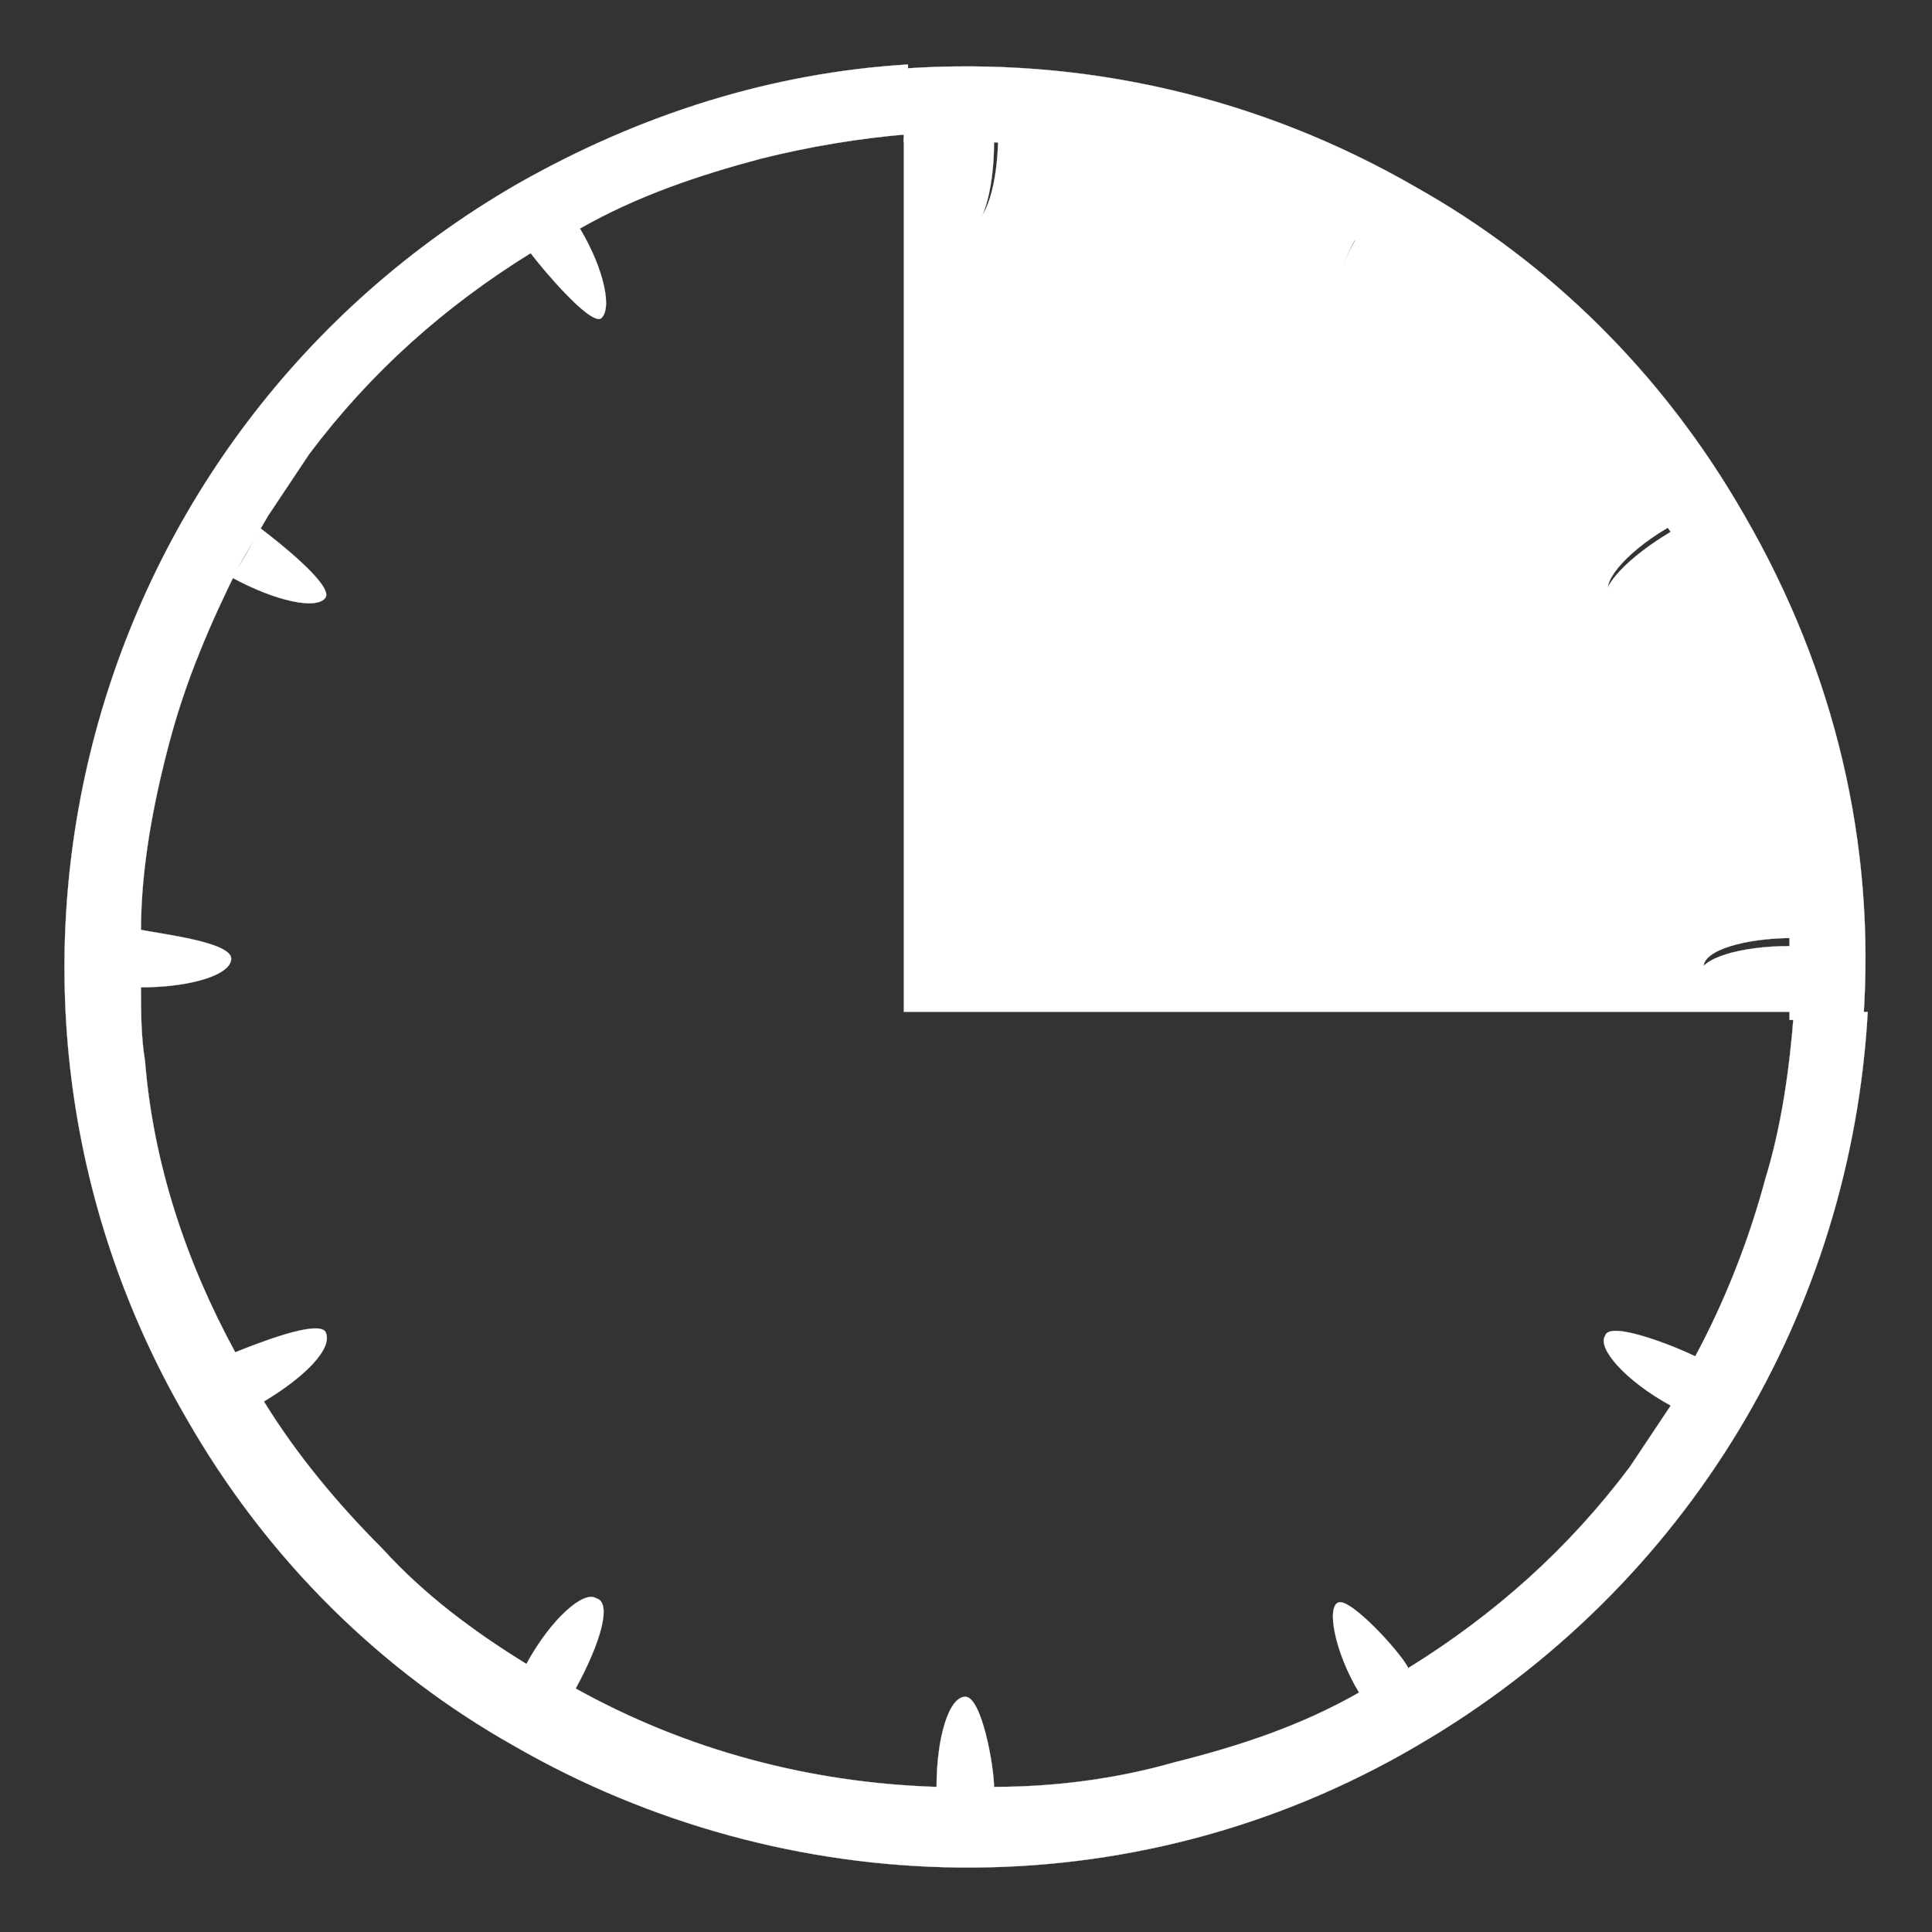 <?xml version="1.0" encoding="utf-8"?>
<!-- Generator: Adobe Illustrator 16.0.0, SVG Export Plug-In . SVG Version: 6.00 Build 0)  -->
<!DOCTYPE svg PUBLIC "-//W3C//DTD SVG 1.1//EN" "http://www.w3.org/Graphics/SVG/1.1/DTD/svg11.dtd">
<svg version="1.1" id="Layer_1" xmlns="http://www.w3.org/2000/svg" xmlns:xlink="http://www.w3.org/1999/xlink" x="0px" y="0px"
	 width="30px" height="30px" viewBox="380 380 30 30" enable-background="new 380 380 30 30" xml:space="preserve">
<rect x="380" y="380" width="30" height="30" fill="#333333" stroke="none"/>
<path fill="none" d="M388.939,383.676c0.382,0.7,0.573,1.337,0.318,1.401c-0.191,0.127-0.892-0.764-1.083-1.019
	c-1.337,0.828-2.547,1.911-3.439,3.121c-0.255,0.318-0.446,0.637-0.637,0.955l-0.446,0.765c0.127-0.255,0.254-0.51,0.446-0.765
	c0.254,0.127,1.083,0.892,1.019,1.083c-0.127,0.191-0.764,0.063-1.401-0.318c-0.446,0.828-0.828,1.783-1.083,2.738
	s-0.382,1.974-0.446,2.929c0.318,0,1.401,0.191,1.401,0.446c0,0.255-0.637,0.446-1.401,0.446l0.063,1.146
	c0.191,1.592,0.701,3.121,1.401,4.521c0.254-0.127,1.273-0.51,1.401-0.318s-0.318,0.637-0.955,1.082
	c0.509,0.828,1.146,1.593,1.847,2.293c0.701,0.701,1.465,1.273,2.229,1.783c0.382-0.7,0.892-1.082,1.083-1.019
	c0.191,0.128,0.063,0.765-0.318,1.401c1.719,0.891,3.694,1.4,5.604,1.527c0-0.764,0.191-1.4,0.446-1.4
	c0.255,0,0.382,1.082,0.446,1.4c0.956,0,1.911-0.19,2.802-0.381c1.02-0.256,1.975-0.637,2.866-1.083
	c-0.382-0.7-0.573-1.337-0.318-1.401c0.19-0.127,0.955,0.764,1.083,1.02c1.337-0.828,2.483-1.911,3.438-3.121
	c0.255-0.318,0.446-0.637,0.638-0.955c-0.701-0.383-1.084-0.892-1.02-1.083c0.127-0.19,1.146,0.191,1.4,0.318
	c0.446-0.827,0.828-1.782,1.083-2.738c0.255-0.827,0.382-1.72,0.446-2.61h-13.756v-13.629c-0.764,0.063-1.528,0.191-2.292,0.382
	C390.786,382.784,389.831,383.166,388.939,383.676L388.939,383.676z"/>
<path fill="#FFFFFF" stroke="#FFFFFF" stroke-width="0.003" stroke-miterlimit="10" d="M383.653,388.961"/>
<path fill="#FFFFFF" stroke="#FFFFFF" stroke-width="0.003" stroke-miterlimit="10" d="M385.054,389.28
	c0.127-0.191-0.764-0.892-1.019-1.083c-0.127,0.255-0.254,0.509-0.446,0.764C384.29,389.344,384.927,389.471,385.054,389.28
	L385.054,389.28z"/>
<path fill="#FFFFFF" stroke="#FFFFFF" stroke-width="0.003" stroke-miterlimit="10" d="M407.407,398.323
	c-0.255,0.955-0.637,1.91-1.083,2.738c-0.254-0.128-1.337-0.573-1.4-0.318c-0.127,0.19,0.318,0.7,1.019,1.083l-0.637,0.955
	c-0.955,1.273-2.102,2.293-3.438,3.12c-0.128-0.255-0.893-1.083-1.083-1.019c-0.19,0.063-0.063,0.764,0.318,1.4
	c-0.892,0.51-1.847,0.828-2.866,1.083c-0.891,0.255-1.846,0.382-2.802,0.382c0-0.318-0.191-1.4-0.446-1.4s-0.446,0.637-0.446,1.4
	c-1.974-0.063-3.885-0.572-5.604-1.528c0.382-0.7,0.573-1.337,0.318-1.401c-0.191-0.127-0.701,0.318-1.083,1.02
	c-0.828-0.51-1.592-1.082-2.229-1.783c-0.701-0.701-1.337-1.465-1.847-2.293c0.637-0.382,1.083-0.828,0.956-1.082
	c-0.127-0.191-1.083,0.191-1.401,0.318c-0.764-1.401-1.273-2.93-1.401-4.521c-0.063-0.383-0.063-0.765-0.063-1.146
	c0.764,0,1.401-0.191,1.401-0.446c0-0.255-1.083-0.382-1.401-0.446c0-0.956,0.191-1.974,0.446-2.93
	c0.254-0.955,0.637-1.847,1.083-2.738l0.446-0.764l0.637-0.956c0.956-1.273,2.102-2.292,3.439-3.12
	c0.191,0.254,0.892,1.083,1.083,1.019c0.191-0.127,0.064-0.764-0.318-1.401c0.892-0.509,1.847-0.828,2.802-1.083
	c0.764-0.191,1.528-0.318,2.292-0.382v-1.083c-2.102,0.127-4.139,0.764-6.05,1.847c-6.75,3.885-9.043,12.482-5.158,19.169
	c1.273,2.229,3.057,3.948,5.095,5.095c4.203,2.42,9.552,2.611,14.01,0c4.268-2.483,6.75-6.814,7.006-11.399h-1.146
	C407.789,396.604,407.662,397.495,407.407,398.323L407.407,398.323z"/>
<path fill="#FFFFFF" stroke="#FFFFFF" stroke-width="0.003" stroke-miterlimit="10" d="M407.854,395.712v-0.255
	c-0.256,0-1.401-0.191-1.401-0.446c0-0.254,0.637-0.446,1.401-0.446c0-0.382,0-0.828-0.064-1.21c-0.19-1.528-0.7-3.057-1.4-4.458
	c-0.255,0.127-1.338,0.509-1.401,0.318c-0.128-0.191,0.318-0.701,1.019-1.083c-0.572-0.828-1.146-1.656-1.91-2.356
	c-0.701-0.701-1.4-1.274-2.229-1.783c-0.383,0.701-0.893,1.083-1.083,1.019c-0.19-0.064-0.063-0.764,0.318-1.401
	c-1.655-0.892-3.63-1.401-5.604-1.528c0,0.764-0.191,1.401-0.446,1.401c-0.255,0-0.446-0.956-0.51-1.337h-0.509v13.564H407.854
	L407.854,395.712z"/>
<path fill="#FFFFFF" stroke="#FFFFFF" stroke-width="0.003" stroke-miterlimit="10" d="M407.089,388.006
	c-1.273-2.229-3.057-3.949-5.095-5.095c-2.42-1.401-5.158-2.038-7.96-1.847v1.146h0.509c0,0.318,0.191,1.401,0.446,1.401
	s0.446-0.637,0.446-1.401c1.974,0.063,3.885,0.573,5.604,1.528c-0.383,0.701-0.573,1.337-0.318,1.401
	c0.191,0.127,0.7-0.318,1.082-1.019c0.828,0.509,1.592,1.083,2.229,1.783c0.7,0.7,1.337,1.528,1.91,2.356
	c-0.637,0.382-1.083,0.828-1.019,1.083c0.127,0.191,1.146-0.191,1.4-0.319c0.765,1.401,1.211,2.866,1.401,4.458
	c0.063,0.382,0.063,0.828,0.063,1.21c-0.764,0-1.4,0.191-1.4,0.446s1.146,0.445,1.4,0.445v0.256h1.146
	C409.127,393.101,408.49,390.426,407.089,388.006L407.089,388.006z"/>
</svg>

